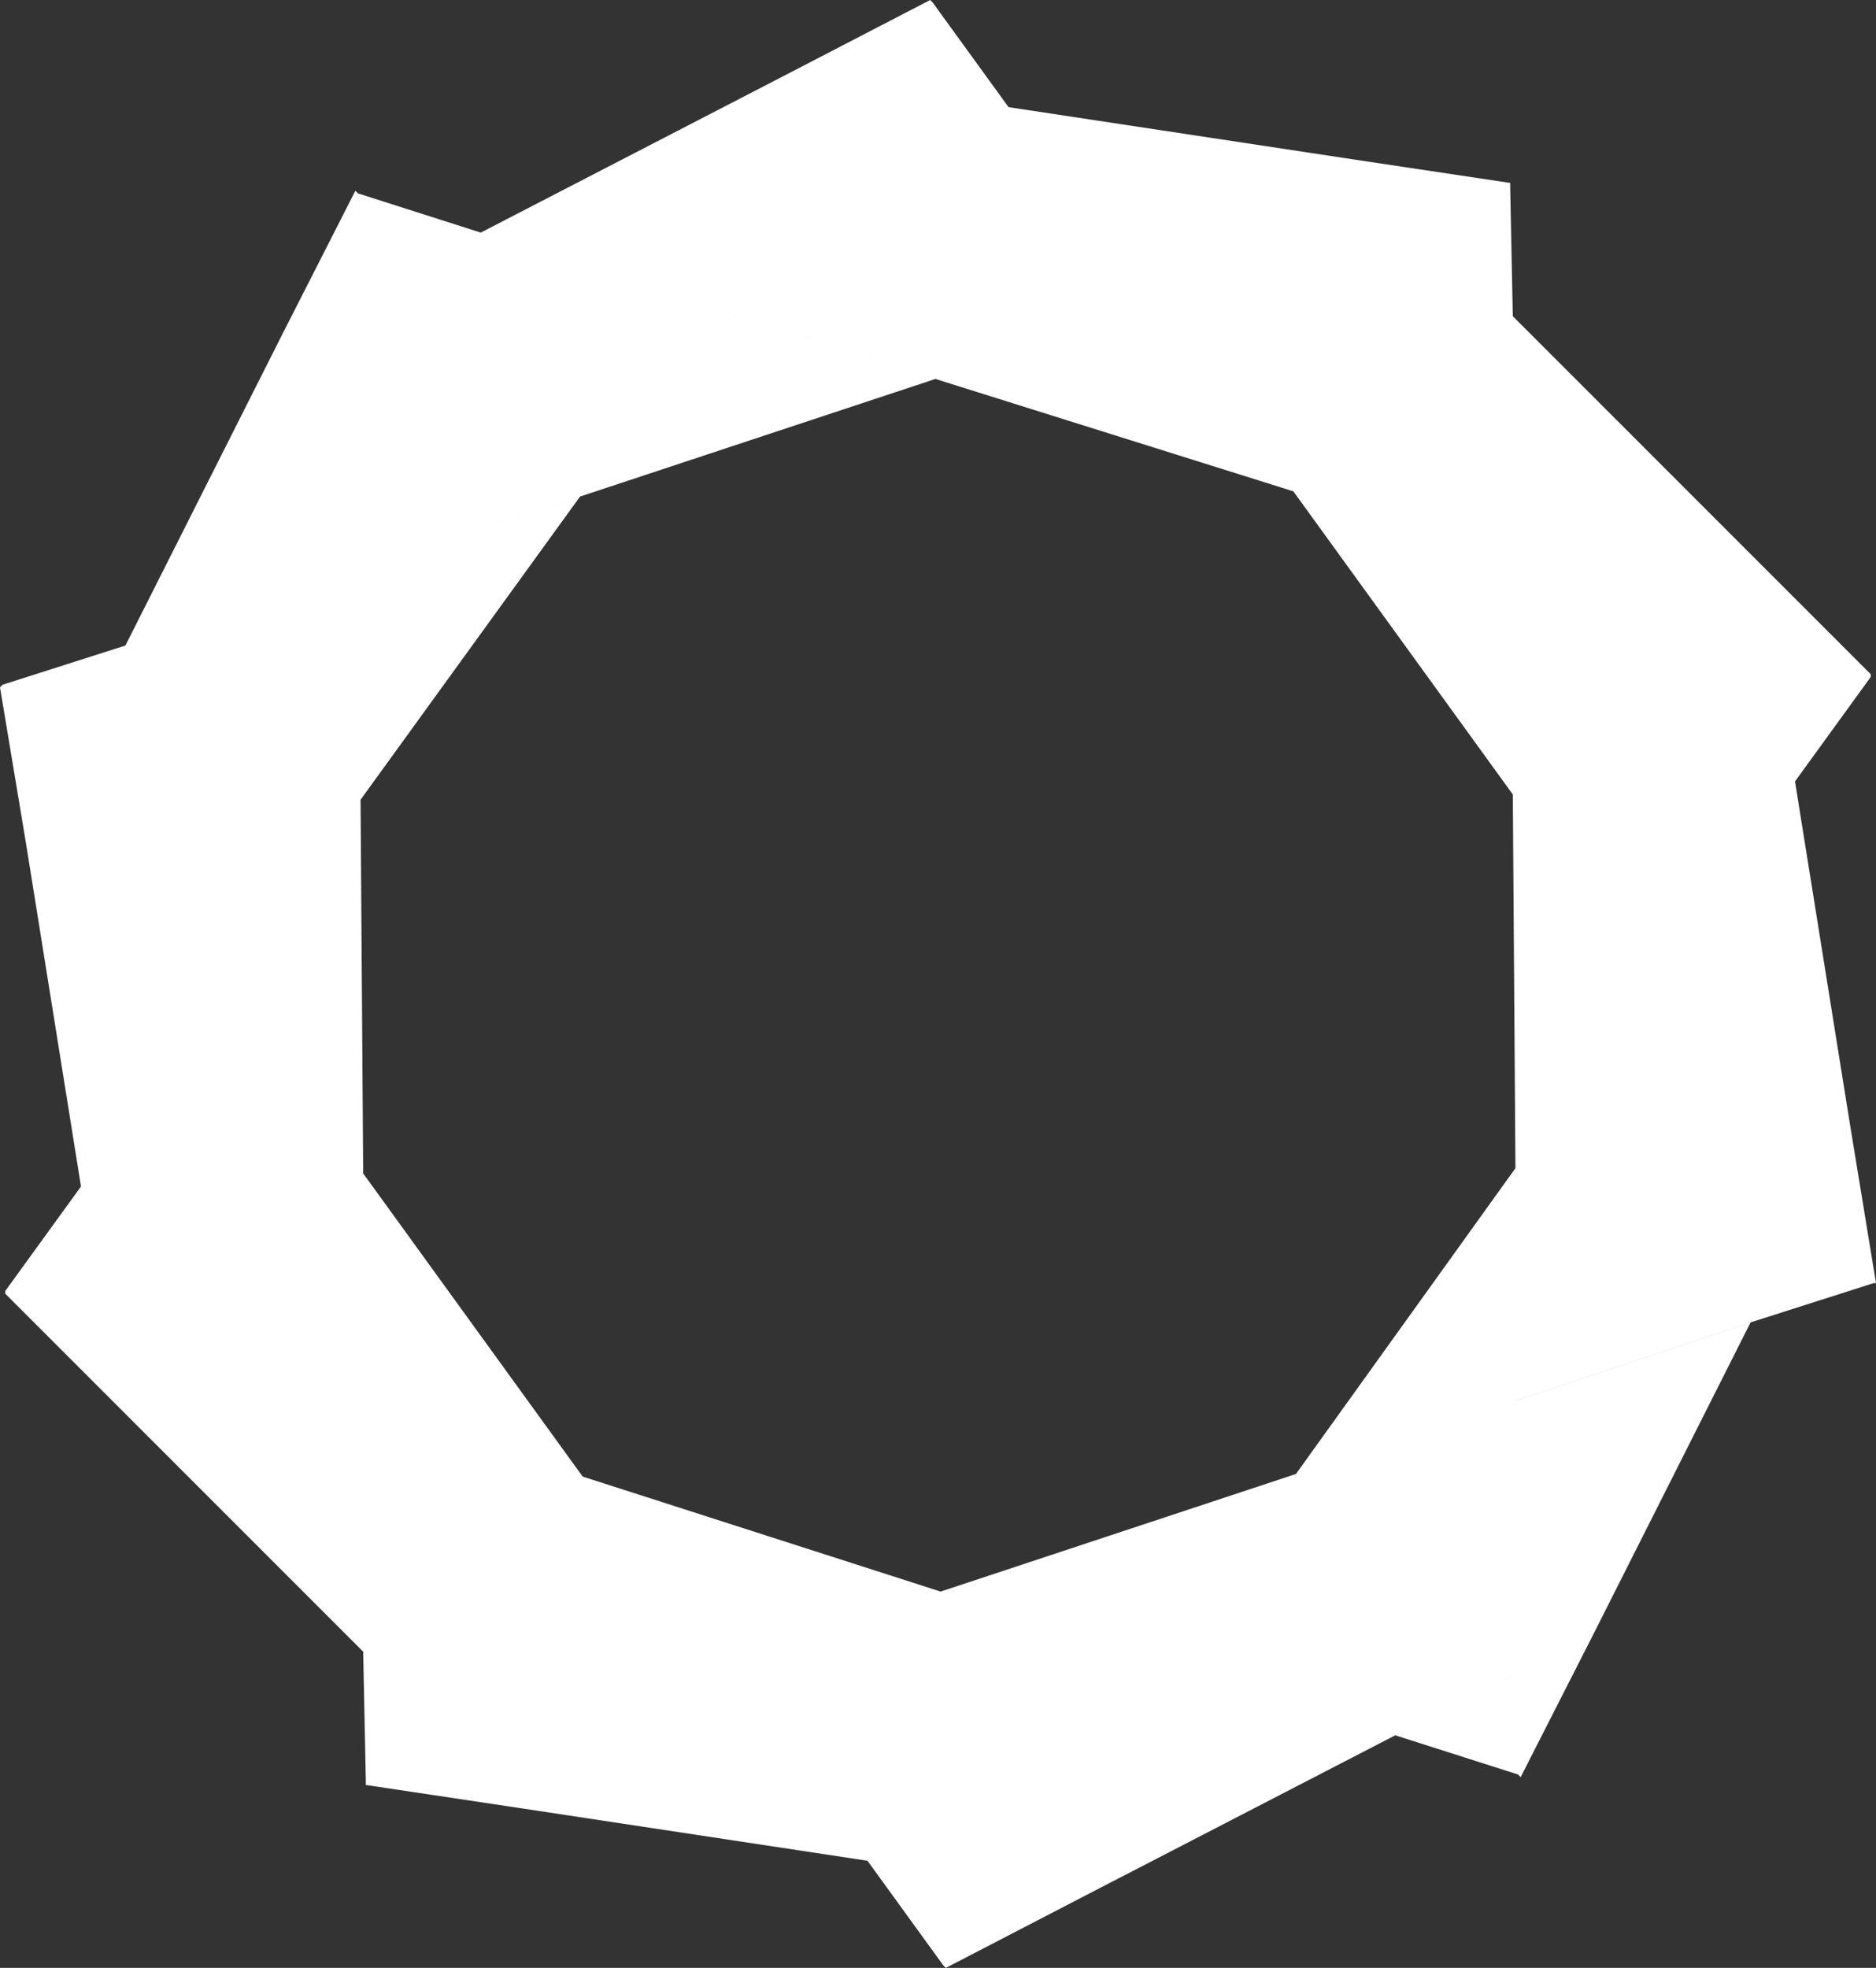 <?xml version="1.0" encoding="UTF-8"?>
<!DOCTYPE svg PUBLIC "-//W3C//DTD SVG 1.1//EN" "http://www.w3.org/Graphics/SVG/1.1/DTD/svg11.dtd">
<!-- Creator: CorelDRAW X7 -->
<svg xmlns="http://www.w3.org/2000/svg" xml:space="preserve" width="718px" height="753px" version="1.1" style="shape-rendering:geometricPrecision; text-rendering:geometricPrecision; image-rendering:optimizeQuality; fill-rule:evenodd; clip-rule:evenodd"
viewBox="0 0 718 753"
 xmlns:xlink="http://www.w3.org/1999/xlink">
 <rect x="0" y="0" width="718" height="753" fill="#333333" stroke="none"/>
 <defs>
  <style type="text/css">
   <![CDATA[
    .fil0 {fill:url(#id0);fill-rule:nonzero}
   ]]>
  </style>
  <linearGradient id="id0" gradientUnits="userSpaceOnUse" x1="87.586" y1="578.966" x2="630.414" y2="174.299">
   <stop offset="0" style="stop-opacity:1; stop-color:#fff"/>
   <stop offset="0.6" style="stop-opacity:1; stop-color:#fff"/>
   <stop offset="1" style="stop-opacity:1; stop-color:#fff"/>
  </linearGradient>
 </defs>
 <g id="Layer_x0020_1">
  <path class="fil0" d="M200 692l-23 -23 -37 12 0 2 60 9zm-23 -23l23 23 132 20 -56 -76 -99 33zm99 -33l56 76 52 8 61 -84 -85 -27 -84 27zm169 0l-61 84 32 5 118 -61 -89 -28zm0 0l89 28 47 -24 -1 -104 -84 28 -51 72zm135 -189l0 89 90 -30 24 -47 -62 -84 -52 72zm0 89l0 -89 -84 117 84 -28zm52 -161l55 -76 -9 -52 -99 -32 0 89 53 71zm-53 -160l99 32 -5 -32 -94 -94 0 94zm-137 -98l99 -33 -23 -23 -132 -20 56 76zm99 -33l-99 33 53 71 84 27 0 -94 -38 -37zm38 131l-84 -27 84 116 0 -89zm-221 -70l84 -28 -56 -76 -52 -8 -61 85 85 27zm-220 161l0 -89 -90 30 -24 47 62 84 52 -72zm0 -89l84 -27 51 -72 -89 -29 -47 24 1 104zm1 232l-53 -71 -55 76 9 52 99 32 0 -89zm0 0l0 89 84 27 -84 -116zm0 89l-99 -32 5 32 94 94 0 -94zm-129 -215l14 -29 -23 -32 -1 1 10 60zm684 136l-24 47 47 -15 -23 -32zm-336 -314l137 43 -53 -71 -84 28zm84 -28l53 71 84 27 0 -94 -38 -37 -99 33zm245 182l-55 76 62 84 14 -29 -21 -131zm-55 76l-53 -71 1 143 52 -72zm38 131l-90 30 1 104 29 -15 60 -119zm-225 130l51 -72 -136 45 85 27zm-169 0l84 -27 -137 -44 53 71zm0 0l-53 -71 -84 -27 0 94 38 37 99 -33zm-99 33l-38 -37 1 49 37 -12zm155 43l29 40 23 -32 -52 -8zm52 8l-23 32 1 1 54 -28 -32 -5zm150 -56l47 15 0 -39 -47 24zm47 -24l0 39 1 1 28 -55 -29 15zm113 -181l23 32 1 0 -10 -61 -14 29zm-7 -160l29 -40 -38 -12 9 52zm-9 -52l38 12 0 -1 -43 -43 5 32zm-99 -126l-1 -49 -37 12 38 37zm-493 257l-62 -84 -14 29 21 131 55 -76zm-46 128l-38 -12 0 1 43 43 -5 -32zm-38 -12l38 12 -9 -52 -29 40zm84 -116l53 71 -1 -143 -52 72zm52 -72l84 -116 -84 27 0 89zm-90 -59l90 -30 -1 -104 -29 15 -60 119zm136 -158l89 29 61 -85 -32 -5 -118 61zm-47 24l0 -39 -1 -1 -28 55 29 -15zm0 -39l0 39 47 -24 -47 -15zm136 44l-51 72 136 -45 -85 -27zm-249 176l24 -47 -47 15 23 32zm278 -266l32 5 23 -32 -1 -1 -54 28zm55 -27l-23 32 52 8 -29 -40zm161 60l23 23 37 -12 0 -2 -60 -9z"/>
 </g>
</svg>
